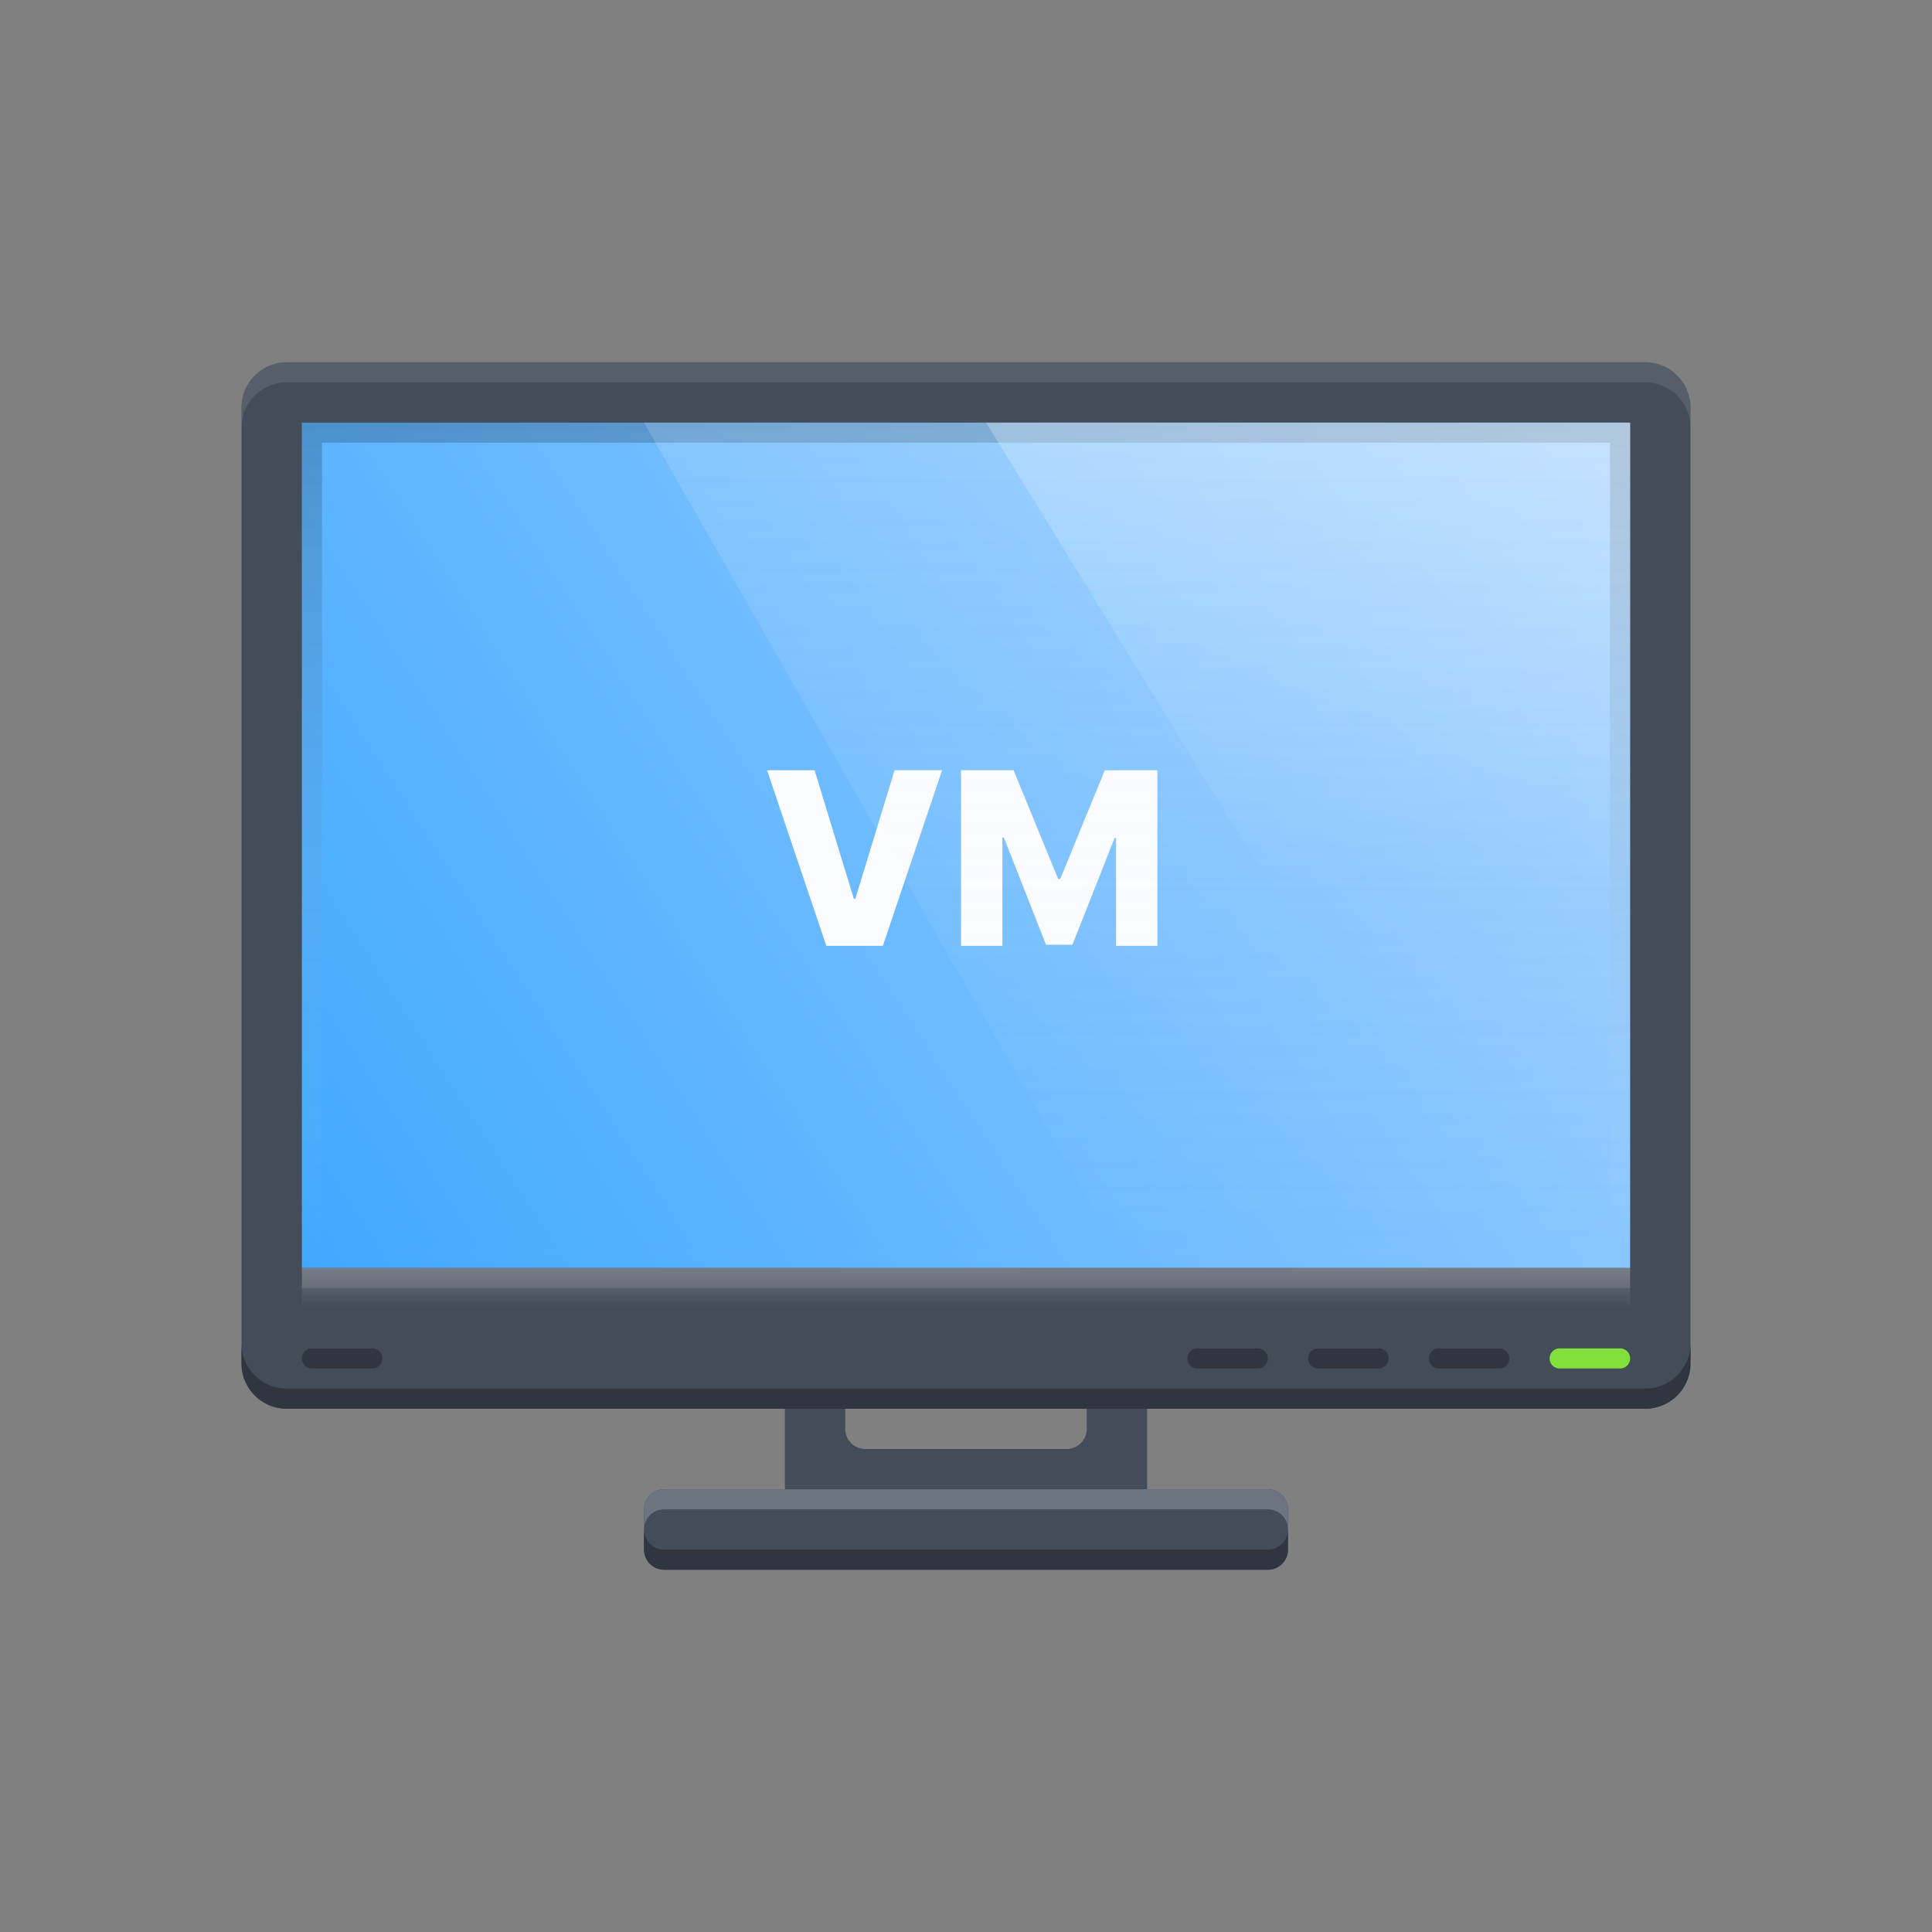 <svg xmlns="http://www.w3.org/2000/svg" fill="none" viewBox="0 0 96 96" class="acv-icon"><rect x="0" y="0" width="96" height="96" fill="#808080" stroke="none"/><path fill="#434C59" fill-rule="evenodd" d="M12 20.25A2.25 2.25 0 0 1 14.25 18h67.5A2.25 2.25 0 0 1 84 20.25v47.5A2.25 2.25 0 0 1 81.75 70H57v4h6a1 1 0 0 1 1 1v2a1 1 0 0 1-1 1H33a1 1 0 0 1-1-1v-2a1 1 0 0 1 1-1h6v-4H14.25A2.25 2.25 0 0 1 12 67.75v-47.5ZM42 70h12v1a1 1 0 0 1-1 1H43a1 1 0 0 1-1-1v-1Z" clip-rule="evenodd"/><path fill="#A1A8B2" d="M14.25 18A2.25 2.25 0 0 0 12 20.25v1A2.25 2.25 0 0 1 14.25 19h67.5A2.25 2.25 0 0 1 84 21.25v-1A2.25 2.25 0 0 0 81.75 18h-67.5Z" opacity=".2"/><path fill="#303640" d="M12 66.75v1A2.25 2.25 0 0 0 14.25 70h67.5A2.25 2.25 0 0 0 84 67.75v-1A2.25 2.25 0 0 1 81.75 69h-67.5A2.25 2.25 0 0 1 12 66.75ZM32 76v1a1 1 0 0 0 1 1h30a1 1 0 0 0 1-1v-1a1 1 0 0 1-1 1H33a1 1 0 0 1-1-1Z"/><path fill="#6C7480" d="M33 74a1 1 0 0 0-1 1v1a1 1 0 0 1 1-1h30a1 1 0 0 1 1 1v-1a1 1 0 0 0-1-1H33Z"/><path fill="url(#a)" fill-opacity=".2" d="M15 63h66v2H15v-2Z"/><path fill="#fff" fill-opacity=".1" d="M15 63h66v1H15v-1Z"/><path fill="#82E03D" d="M77 67.5a.5.5 0 0 1 .5-.5h3a.5.5 0 0 1 0 1h-3a.5.5 0 0 1-.5-.5Z"/><path fill="#303640" d="M15.5 67a.5.5 0 0 0 0 1h3a.5.5 0 0 0 0-1h-3ZM59 67.5a.5.5 0 0 1 .5-.5h3a.5.5 0 0 1 0 1h-3a.5.5 0 0 1-.5-.5ZM65.5 67a.5.5 0 0 0 0 1h3a.5.5 0 0 0 0-1h-3ZM71.5 67a.5.5 0 0 0 0 1h3a.5.5 0 0 0 0-1h-3Z"/><path fill="url(#b)" d="M15 21h66v42H15V21Z"/><path stroke="url(#c)" stroke-opacity=".2" d="M15.5 21.5h65v41h-65v-41Z"/><path fill="#FAFCFF" d="m40.476 38.273 1.952 6.391h.072l1.952-6.392h2.36L43.869 47H41.06l-2.945-8.727h2.361ZM47.752 38.273h2.612l2.216 5.403h.103l2.216-5.404h2.612V47h-2.054v-5.361h-.073l-2.096 5.305h-1.313L49.88 41.61h-.073V47h-2.054v-8.727Z"/><path fill="url(#d)" d="M32 21h49v42H56L32 21Z" opacity=".15"/><path fill="url(#e)" d="M49 21h32v23H63.122L49 21Z" opacity=".25"/><defs><linearGradient id="a" x1="48" x2="48" y1="63" y2="65" gradientUnits="userSpaceOnUse"><stop stop-color="#fff"/><stop offset="1" stop-color="#fff" stop-opacity="0"/></linearGradient><linearGradient id="b" x1="16" x2="81" y1="63" y2="21" gradientUnits="userSpaceOnUse"><stop stop-color="#40A9FF"/><stop offset="1" stop-color="#A6D2FF"/><stop offset="1" stop-color="#A6D7FF"/></linearGradient><linearGradient id="c" x1="48" x2="48" y1="21" y2="63" gradientUnits="userSpaceOnUse"><stop/><stop offset="1" stop-color="#fff" stop-opacity="0"/></linearGradient><linearGradient id="d" x1="44" x2="44" y1="21" y2="63" gradientUnits="userSpaceOnUse"><stop stop-color="#fff"/><stop offset="1" stop-color="#EBEBEB" stop-opacity="0"/></linearGradient><linearGradient id="e" x1="56.5" x2="56.5" y1="21" y2="44" gradientUnits="userSpaceOnUse"><stop stop-color="#fff"/><stop offset="1" stop-color="#fff" stop-opacity="0"/></linearGradient></defs></svg>